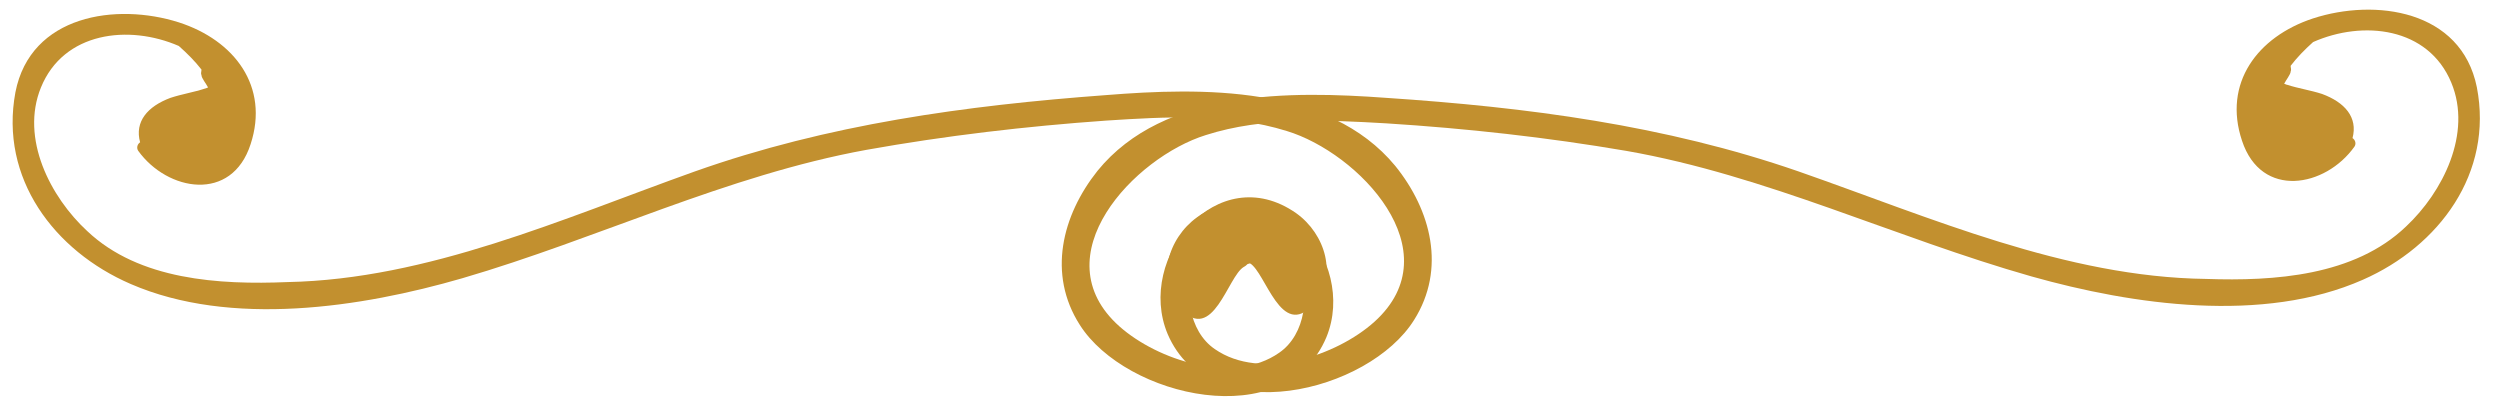 <svg width="124" height="20" viewBox="0 0 124 20" fill="none" xmlns="http://www.w3.org/2000/svg">
<g clip-path="url(#clip0_28_163)">
<path d="M53.557 16.112C55.832 19.703 63.762 21.566 65.789 16.726C67.354 12.921 63.243 8.031 59.375 10.776C57.93 11.817 57.289 13.93 58.564 15.326C60.169 17.048 60.895 13.717 61.688 13.242C61.781 13.195 61.828 13.148 61.874 13.101C62.295 12.957 62.716 12.86 63.089 12.67C63.089 12.67 63.136 12.67 63.136 12.623C63.512 12.808 63.935 12.992 64.31 13.13C65.023 14.53 64.757 16.593 63.452 17.493C61.168 19.102 57.411 17.864 55.526 16.191C51.612 12.706 56.261 7.801 59.814 6.698C62.665 5.787 65.852 5.951 68.757 6.118C72.741 6.37 76.726 6.81 80.666 7.484C87.608 8.699 94.001 11.792 100.76 13.71C105.783 15.126 112.255 16.064 117.204 13.873C120.987 12.206 123.678 8.58 122.851 4.323C122.074 0.487 117.806 -0.091 114.722 0.915C111.965 1.825 110.248 4.132 111.205 6.983C112.163 9.881 115.344 9.296 116.782 7.271C116.875 7.13 116.827 6.943 116.685 6.85C116.959 5.817 116.298 5.073 115.171 4.659C114.607 4.476 113.997 4.386 113.434 4.203C113.387 4.203 113.34 4.157 113.293 4.157C113.385 3.969 113.618 3.687 113.617 3.546C113.663 3.452 113.615 3.359 113.615 3.265C113.939 2.841 114.311 2.464 114.73 2.086C117.205 0.99 120.44 1.342 121.584 4.098C122.633 6.62 121.155 9.535 119.34 11.234C116.781 13.689 112.802 13.952 109.428 13.835C102.447 13.745 95.774 10.795 89.199 8.5C82.577 6.206 75.731 5.318 68.748 4.853C64.061 4.512 57.736 4.417 54.439 8.47C52.675 10.684 51.947 13.594 53.557 16.112Z" fill="#C2902F"/>
</g>
<g clip-path="url(#clip1_28_163)">
<path d="M70.142 15.865C67.893 19.472 59.977 21.392 57.915 16.567C56.323 12.773 60.398 7.854 64.286 10.571C65.738 11.602 66.394 13.71 65.129 15.115C63.537 16.848 62.787 13.522 61.991 13.054C61.897 13.007 61.85 12.96 61.803 12.914C61.382 12.773 60.96 12.679 60.586 12.492C60.586 12.492 60.539 12.492 60.539 12.445C60.164 12.632 59.742 12.82 59.368 12.96C58.665 14.366 58.946 16.427 60.258 17.317C62.553 18.91 66.301 17.645 68.174 15.958C72.062 12.445 67.378 7.573 63.818 6.496C60.96 5.606 57.775 5.793 54.871 5.981C50.889 6.262 46.907 6.73 42.972 7.433C36.039 8.697 29.668 11.836 22.923 13.803C17.91 15.256 11.446 16.239 6.48 14.085C2.686 12.445 -0.031 8.838 0.765 4.575C1.515 0.734 5.778 0.125 8.869 1.109C11.633 1.999 13.367 4.294 12.43 7.152C11.493 10.056 8.307 9.494 6.855 7.48C6.761 7.339 6.808 7.152 6.949 7.058C6.668 6.027 7.324 5.278 8.448 4.856C9.01 4.669 9.619 4.575 10.181 4.388C10.228 4.388 10.275 4.341 10.322 4.341C10.228 4.154 9.994 3.873 9.994 3.732C9.947 3.638 9.994 3.545 9.994 3.451C9.666 3.029 9.291 2.655 8.869 2.28C6.387 1.202 3.154 1.577 2.03 4.341C1 6.871 2.499 9.775 4.326 11.461C6.902 13.897 10.884 14.131 14.257 13.991C21.236 13.85 27.888 10.852 34.446 8.51C41.051 6.168 47.891 5.231 54.871 4.716C59.555 4.341 65.879 4.2 69.205 8.229C70.985 10.431 71.734 13.335 70.142 15.865Z" fill="#C2902F"/>
</g>
<defs>
<clipPath id="clip0_28_163">
<rect width="70.407" height="18.785" fill="white" transform="translate(123.099 19.218) rotate(179.587)"/>
</clipPath>
<clipPath id="clip1_28_163">
<rect width="70.407" height="18.785" fill="white" transform="matrix(1 8.74228e-08 8.74228e-08 -1 0.625 19.472)"/>
</clipPath>
</defs>
</svg>
